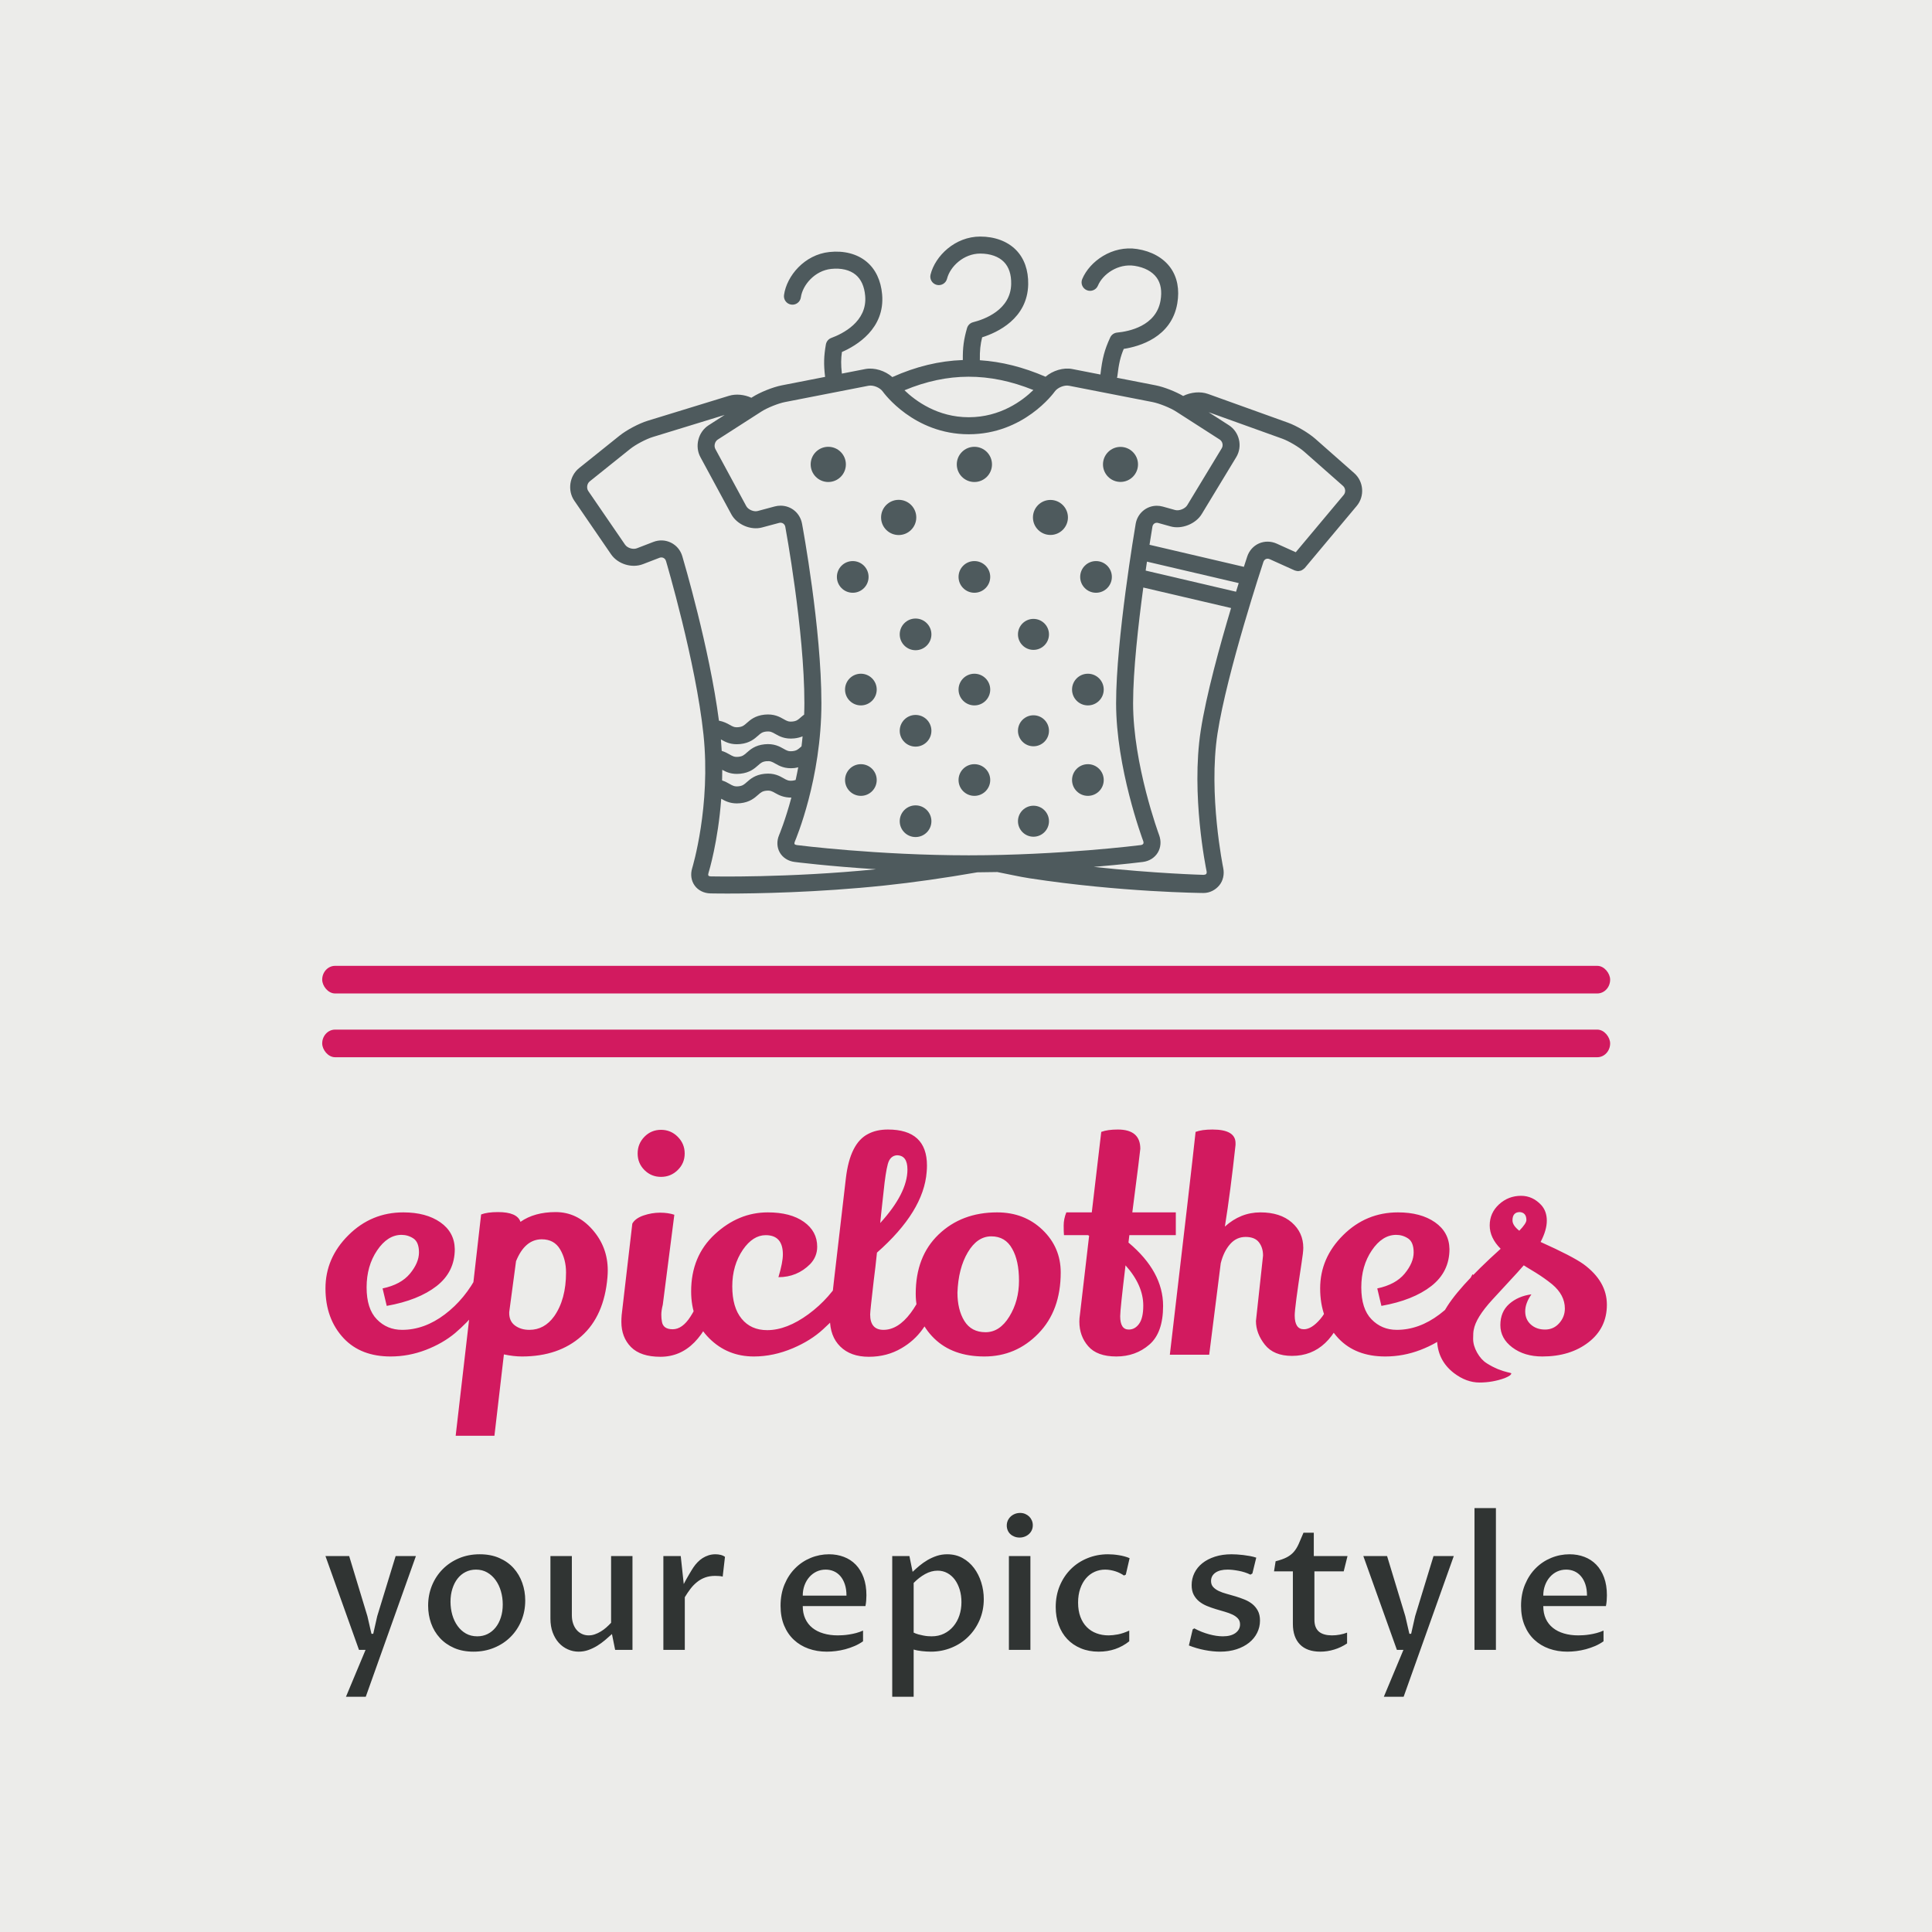 <svg xmlns="http://www.w3.org/2000/svg" version="1.1" xmlns:xlink="http://www.w3.org/1999/xlink" xmlns:svgjs="http://svgjs.dev/svgjs" width="1500" height="1500" viewBox="0 0 1500 1500"><rect width="1500" height="1500" fill="#ececea"></rect><g transform="matrix(0.667,0,0,0.667,249.885,184.125)"><svg viewBox="0 0 218 247" data-background-color="#ececea" preserveAspectRatio="xMidYMid meet" height="1699" width="1500" xmlns="http://www.w3.org/2000/svg" xmlns:xlink="http://www.w3.org/1999/xlink"><g id="tight-bounds" transform="matrix(1,0,0,1,0.025,-0.1)"><svg viewBox="0 0 217.95 247.2" height="247.2" width="217.95"><g><svg viewBox="0 0 397.498 450.844" height="247.2" width="217.95"><g><rect width="397.498" height="8.524" x="0" y="225.08" fill="#d21a5f" opacity="1" stroke-width="0" stroke="transparent" fill-opacity="1" class="rect-qz-0" data-fill-palette-color="primary" rx="1%" id="qz-0" data-palette-color="#d21a5f"></rect></g><g><rect width="397.498" height="8.524" x="0" y="244.76" fill="#d21a5f" opacity="1" stroke-width="0" stroke="transparent" fill-opacity="1" class="rect-qz-1" data-fill-palette-color="primary" rx="1%" id="qz-1" data-palette-color="#d21a5f"></rect></g><g transform="matrix(1,0,0,1,0.989,275.598)"><svg viewBox="0 0 395.52 175.246" height="175.246" width="395.52"><g id="textblocktransform"><svg viewBox="0 0 395.52 175.246" height="175.246" width="395.52" id="textblock"><g><svg viewBox="0 0 395.52 94.519" height="94.519" width="395.52"><g transform="matrix(1,0,0,1,0,0)"><svg width="395.52" viewBox="1.3 -38.05 216.53 51.75" height="94.519" data-palette-color="#d21a5f"><path d="M10.95-11.2Q14.05-11.85 15.58-13.7 17.1-15.55 17.1-17.28 17.1-19 16.18-19.63 15.25-20.25 14.15-20.25L14.15-20.25Q11.8-20.25 10.03-17.63 8.25-15 8.25-11.38 8.25-7.75 9.98-5.98 11.7-4.2 14.25-4.2L14.25-4.2Q18-4.2 21.45-6.8 24.9-9.4 27.05-13.6L27.05-13.6Q28.15-12.55 29.05-11L29.05-11Q27.4-7.25 23.2-3.65L23.2-3.65Q21.1-1.9 18.23-0.8 15.35 0.3 12.3 0.3L12.3 0.3Q7.3 0.3 4.4-2.75L4.4-2.75Q1.3-6.05 1.3-11.2 1.3-16.35 5.18-20.2 9.05-24.05 14.45-24.05L14.45-24.05Q18.3-24.05 20.7-22.38 23.1-20.7 23.15-17.85L23.15-17.85Q23.15-14 20.08-11.6 17-9.2 11.65-8.25L11.65-8.25 10.95-11.2ZM30.45-24.1L30.45-24.1Q33.7-24.1 34.25-22.45L34.25-22.45Q36.6-24.1 40.2-24.1 43.8-24.1 46.4-21.15 49-18.2 49-14.25L49-14.25Q49-13.7 48.95-13.1L48.95-13.1Q48.4-6.55 44.55-3.13 40.7 0.3 34.5 0.3L34.5 0.3Q33.1 0.3 31.45-0.05L31.45-0.05 29.85 13.7 23.3 13.7Q26.5-13.85 27.6-23.7L27.6-23.7Q28.65-24.1 30.45-24.1ZM41.95-13.9L41.95-13.9Q41.95-16.1 40.95-17.8 39.95-19.5 37.85-19.5L37.85-19.5Q35-19.5 33.5-15.8L33.5-15.8Q32.5-8.4 32.35-7.2L32.35-7.2Q32.3-5.7 33.3-4.95 34.3-4.2 35.75-4.2L35.75-4.2Q38.3-4.2 39.95-6.5L39.95-6.5Q41.95-9.35 41.95-13.9ZM55.2-36.83Q56.35-38 58-38 59.65-38 60.82-36.83 62-35.65 62-34 62-32.35 60.82-31.2 59.65-30.05 58-30.05 56.35-30.05 55.2-31.2 54.05-32.35 54.05-34 54.05-35.65 55.2-36.83ZM53.15-22.15Q53.65-23.05 55.05-23.53 56.45-24 57.82-24 59.2-24 60.25-23.65L60.25-23.65Q58.3-8.6 58.3-8.45L58.3-8.45Q58.05-7.45 58.05-6.78 58.05-6.1 58.15-5.6L58.15-5.6Q58.35-4.3 59.97-4.3 61.6-4.3 62.97-6.43 64.34-8.55 65.05-11.25L65.05-11.25Q65.4-11.05 66.15-10.05 66.9-9.05 67.05-8.55L67.05-8.55Q66.05-4.55 63.65-2.1L63.65-2.1Q61.25 0.35 57.9 0.35 54.55 0.35 52.92-1.3 51.3-2.95 51.3-5.55L51.3-5.55Q51.3-6.1 51.35-6.7L51.35-6.7 53.15-22.15ZM78.59-16.95L78.59-16.95Q78.59-20.2 75.69-20.2L75.69-20.2Q73.54-20.2 71.84-17.75L71.84-17.75Q70.04-15.1 70.04-11.55 70.04-8 71.62-6.08 73.19-4.15 75.94-4.15L75.94-4.15Q79.24-4.15 82.92-6.85 86.59-9.55 88.84-13.55L88.84-13.55Q89.84-12.8 90.79-10.8L90.79-10.8Q89.34-7.9 85.39-4.3L85.39-4.3Q83.34-2.4 80.29-1.1L80.29-1.1Q76.99 0.3 73.69 0.3L73.69 0.3Q69.24 0.3 66.17-2.75 63.09-5.8 63.09-10.7L63.09-10.7Q63.09-16.65 67.09-20.35 71.09-24.05 76.04-24.05L76.04-24.05Q79.89-24.05 82.14-22.45 84.39-20.85 84.39-18.25L84.39-18.25Q84.39-16.55 83.19-15.3L83.19-15.3Q80.99-13.1 77.84-13.1L77.84-13.1Q78.59-15.6 78.59-16.95ZM93.12 0.35Q90.04 0.35 88.29-1.38 86.54-3.1 86.54-6.1L86.54-6.1Q86.54-6.9 89.24-29.85L89.24-29.85Q89.94-35.75 92.99-37.3L92.99-37.3Q94.39-38.05 96.34-38.05L96.34-38.05Q102.94-38.05 102.94-31.95L102.94-31.95Q102.94-31.45 102.89-30.9L102.89-30.9Q102.39-24.2 94.49-17.25L94.49-17.25Q94.24-14.8 93.94-12.5L93.94-12.5Q93.34-7.35 93.34-6.8L93.34-6.8Q93.34-4.2 95.59-4.2L95.59-4.2Q98.04-4.2 100.17-7.03 102.29-9.85 103.44-14.25L103.44-14.25Q103.89-14.1 104.69-13.43 105.49-12.75 105.79-12.25L105.79-12.25Q104.99-8.1 102.19-4.3L102.19-4.3Q100.79-2.35 98.64-1.1L98.64-1.1Q96.19 0.35 93.12 0.35ZM95.19-23.75L95.04-22.25Q99.64-27.3 99.64-31.3L99.64-31.3Q99.64-33.7 97.84-33.7L97.84-33.7Q96.69-33.6 96.32-32.2 95.94-30.8 95.62-27.65 95.29-24.5 95.19-23.75L95.19-23.75ZM114.79-24.05L114.79-24.05Q119.39-24.05 122.46-21.1 125.54-18.15 125.54-13.9L125.54-13.9Q125.54-7.45 121.76-3.58 117.99 0.3 112.64 0.3 107.29 0.3 104.16-2.75 101.04-5.8 101.04-10.3L101.04-10.3Q101.04-16.6 104.89-20.3L104.89-20.3Q108.79-24.05 114.79-24.05ZM113.81-20Q111.44-20 109.84-17.3 108.24-14.6 108.09-10.5L108.09-10.5Q108.09-7.6 109.26-5.7 110.44-3.8 112.84-3.8 115.24-3.8 116.86-6.45 118.49-9.1 118.49-12.5 118.49-15.9 117.34-17.9L117.34-17.9Q116.19-20 113.81-20ZM138.99-34.8L138.99-34.8Q138.99-34.5 137.64-24.05L137.64-24.05 144.99-24.05 144.99-20.2 137.14-20.2 136.99-18.95Q142.84-14.05 142.84-8.25L142.84-8.25Q142.84-3.7 140.51-1.7 138.19 0.3 134.94 0.3 131.69 0.3 130.19-1.43 128.69-3.15 128.69-5.6L128.69-5.6Q128.69-6.15 128.79-6.8L128.79-6.8 130.34-20.1 130.14-20.2 126.09-20.2Q126.04-20.7 126.04-21.83 126.04-22.95 126.49-24.05L126.49-24.05 130.79-24.05 132.39-37.65Q133.44-38.05 135.19-38.05L135.19-38.05Q138.99-38.05 138.99-34.8ZM139.49-8.3L139.49-8.3Q139.49-11.75 136.49-15.1L136.49-15.1Q135.59-7.65 135.59-6.5L135.59-6.5Q135.59-4.25 137.04-4.25L137.04-4.25Q138.09-4.25 138.79-5.23 139.49-6.2 139.49-8.3ZM158.53-5.7L158.53-5.7 159.73-16.75Q159.73-18.1 159.03-19 158.33-19.9 156.78-19.9 155.23-19.9 154.16-18.68 153.08-17.45 152.58-15.45L152.58-15.45Q152.23-12.6 151.53-7.13 150.83-1.65 150.63 0L150.63 0 143.98 0Q147.58-30.65 148.33-37.65L148.33-37.65Q149.38-38.05 151.18-38.05L151.18-38.05Q155.08-38.05 155.08-35.75L155.08-35.75 155.08-35.45Q154.23-27.6 153.28-21.65L153.28-21.65Q155.93-24.05 159.28-24.05 162.63-24.05 164.58-22.35 166.53-20.65 166.53-18.05L166.53-18.05Q166.53-17.35 166.23-15.45L166.23-15.45Q165.08-7.95 165.08-6.65L165.08-6.65Q165.08-4.3 166.63-4.3L166.63-4.3Q167.93-4.3 169.41-6.03 170.88-7.75 171.78-11.35L171.78-11.35Q173.48-9.55 173.83-8.5L173.83-8.5Q171.23 0.2 164.63 0.2L164.63 0.2Q161.53 0.2 160.03-1.7 158.53-3.6 158.53-5.7ZM179.03-11.2Q182.13-11.85 183.66-13.7 185.18-15.55 185.18-17.28 185.18-19 184.26-19.63 183.33-20.25 182.23-20.25L182.23-20.25Q179.88-20.25 178.11-17.63 176.33-15 176.33-11.38 176.33-7.75 178.06-5.98 179.78-4.2 182.33-4.2L182.33-4.2Q186.08-4.2 189.53-6.8 192.98-9.4 195.13-13.6L195.13-13.6Q196.23-12.55 197.13-11L197.13-11Q195.48-7.25 191.28-3.65L191.28-3.65Q189.18-1.9 186.31-0.8 183.43 0.3 180.38 0.3L180.38 0.3Q175.38 0.3 172.48-2.75L172.48-2.75Q169.38-6.05 169.38-11.2 169.38-16.35 173.26-20.2 177.13-24.05 182.53-24.05L182.53-24.05Q186.38-24.05 188.78-22.38 191.18-20.7 191.23-17.85L191.23-17.85Q191.23-14 188.16-11.6 185.08-9.2 179.73-8.25L179.73-8.25 179.03-11.2ZM213.88-15.3L213.88-15.3Q217.83-12.4 217.83-8.45 217.83-4.5 214.73-2.1 211.63 0.3 206.93 0.3L206.93 0.3Q203.88 0.3 201.85-1.23 199.83-2.75 199.83-5 199.83-7.25 201.33-8.58 202.83-9.9 205.08-10.2L205.08-10.2Q204.03-8.7 204.03-7.33 204.03-5.95 204.98-5.1L204.98-5.1Q205.93-4.25 207.38-4.25 208.83-4.25 209.78-5.33 210.73-6.4 210.73-7.8L210.73-7.8Q210.73-10.1 208.58-11.9L208.58-11.9Q207.28-12.95 205.78-13.88 204.28-14.8 204.18-14.85L204.18-14.85Q203.98-15 203.78-15.1L203.78-15.1Q202.88-14.05 201.18-12.23 199.48-10.4 198.48-9.3L198.48-9.3Q195.68-6.25 195.33-4.2L195.33-4.2Q195.23-3.8 195.23-2.68 195.23-1.55 195.9-0.35 196.58 0.85 197.53 1.45 198.48 2.05 199.4 2.43 200.33 2.8 201 2.95 201.68 3.1 201.68 3.15L201.68 3.15Q201.68 3.5 200.58 3.95L200.58 3.95Q198.53 4.7 196.3 4.7 194.08 4.7 191.98 3.1L191.98 3.1Q189.13 0.9 189.13-2.75L189.13-2.75Q189.13-5 190.28-7.2L190.28-7.2Q192.33-11.1 199.88-17.9L199.88-17.9Q198.03-19.75 198.03-21.85 198.03-23.95 199.6-25.4 201.18-26.85 203.33-26.85L203.33-26.85Q205.28-26.85 206.73-25.3L206.73-25.3Q207.68-24.25 207.68-22.65 207.68-21.05 206.63-19.05L206.63-19.05Q211.98-16.65 213.88-15.3ZM203.03-20.95L203.03-20.95Q204.23-22.2 204.23-22.75L204.23-22.75Q204.23-24 203.13-24.1L203.13-24.1Q201.88-24.1 201.88-22.7L201.88-22.7Q201.88-21.85 203.03-20.95Z" opacity="1" transform="matrix(1,0,0,1,0,0)" fill="#d21a5f" class="wordmark-text-0" data-fill-palette-color="primary" id="text-0"></path></svg></g></svg></g><g transform="matrix(1,0,0,1,0,116.833)"><svg viewBox="0 0 395.52 58.413" height="58.413" width="395.52"><g transform="matrix(1,0,0,1,0,0)"><svg width="395.52" viewBox="1.27 -39.11 353.43 52.2" height="58.413" data-palette-color="#303433"><path d="M10.52 0L1.27-25.88 7.81-25.88 12.84-9.3 13.96-4.44 14.45-4.44 15.55-9.3 20.63-25.88 26.22-25.88 12.33 13.09 6.86 13.09 12.33 0 10.52 0ZM42.11 0.49L42.11 0.49Q39.06 0.49 36.73-0.54 34.4-1.56 32.81-3.31 31.22-5.05 30.4-7.35 29.59-9.64 29.59-12.21L29.59-12.21Q29.59-15.16 30.64-17.74 31.69-20.31 33.58-22.23 35.47-24.15 38.08-25.26 40.69-26.37 43.82-26.37L43.82-26.37Q46.87-26.37 49.21-25.34 51.56-24.32 53.15-22.56 54.73-20.8 55.55-18.49 56.37-16.19 56.37-13.62L56.37-13.62Q56.37-10.64 55.31-8.07 54.24-5.49 52.34-3.59 50.44-1.68 47.82-0.6 45.21 0.49 42.11 0.49ZM43.14-3.74L43.14-3.74Q44.7-3.74 45.99-4.38 47.29-5.03 48.21-6.19 49.14-7.35 49.65-8.96 50.17-10.57 50.17-12.52L50.17-12.52Q50.17-14.43 49.67-16.16 49.17-17.9 48.21-19.23 47.26-20.56 45.89-21.35 44.53-22.14 42.79-22.14L42.79-22.14Q41.21-22.14 39.91-21.48 38.62-20.83 37.7-19.65 36.79-18.48 36.28-16.86 35.76-15.23 35.76-13.31L35.76-13.31Q35.76-11.38 36.26-9.64 36.76-7.91 37.72-6.59 38.67-5.27 40.03-4.5 41.4-3.74 43.14-3.74ZM63.32-8.62L63.32-25.88 69.23-25.88 69.23-9.55Q69.23-8.3 69.57-7.29 69.91-6.27 70.52-5.54 71.13-4.81 71.99-4.41 72.84-4 73.87-4L73.87-4Q74.75-4 75.59-4.3 76.43-4.59 77.21-5.07 77.99-5.54 78.7-6.16 79.41-6.79 80.05-7.47L80.05-7.47 80.05-25.88 85.95-25.88 85.95 0 81.17 0 80.29-4.37Q79.41-3.56 78.39-2.7 77.36-1.83 76.21-1.12 75.06-0.42 73.78 0.04 72.5 0.49 71.11 0.49L71.11 0.49Q69.52 0.49 68.11-0.15 66.69-0.78 65.63-1.95 64.57-3.13 63.94-4.81 63.32-6.49 63.32-8.62L63.32-8.62ZM94.47 0L94.47-25.88 99.26-25.88 100.09-18.16Q100.43-18.8 100.79-19.47 101.16-20.14 101.53-20.76 101.89-21.39 102.21-21.9 102.53-22.41 102.75-22.75L102.75-22.75Q103.26-23.51 103.91-24.18 104.55-24.85 105.31-25.33 106.07-25.81 106.95-26.09 107.82-26.37 108.85-26.37L108.85-26.37Q109.56-26.37 110.27-26.2 110.97-26.03 111.46-25.66L111.46-25.66 110.83-20.21Q110.39-20.34 109.8-20.37 109.22-20.41 108.75-20.41L108.75-20.41Q107.19-20.41 105.97-19.96 104.75-19.51 103.76-18.71 102.77-17.92 101.95-16.85 101.13-15.77 100.38-14.53L100.38-14.53 100.38 0 94.47 0ZM149.54-5.32L149.54-2.37Q148.47-1.61 147.22-1.07 145.98-0.54 144.66-0.18 143.34 0.17 142.03 0.33 140.73 0.49 139.55 0.49L139.55 0.49Q136.84 0.49 134.51-0.34 132.18-1.17 130.46-2.78 128.74-4.39 127.76-6.75 126.79-9.11 126.79-12.16L126.79-12.16Q126.79-15.41 127.88-18.04 128.98-20.68 130.83-22.52 132.67-24.37 135.1-25.37 137.53-26.37 140.16-26.37L140.16-26.37Q142.36-26.37 144.25-25.65 146.15-24.93 147.53-23.51 148.9-22.09 149.69-19.97 150.47-17.85 150.47-15.04L150.47-15.04Q150.47-14.36 150.41-13.59 150.35-12.82 150.2-12.08L150.2-12.08 132.91-12.08Q132.91-10.11 133.61-8.59 134.31-7.08 135.57-6.07 136.84-5.05 138.63-4.53 140.41-4 142.56-4L142.56-4Q143.17-4 143.99-4.05 144.8-4.1 145.73-4.25 146.66-4.39 147.64-4.65 148.61-4.91 149.54-5.32L149.54-5.32ZM132.91-14.97L144.97-14.97Q144.97-16.75 144.52-18.09 144.07-19.43 143.29-20.34 142.51-21.24 141.47-21.69 140.43-22.14 139.24-22.14L139.24-22.14Q137.89-22.14 136.75-21.61 135.6-21.07 134.74-20.1 133.89-19.14 133.4-17.82 132.91-16.5 132.91-14.97L132.91-14.97ZM163.5-18.46L163.5-4.76Q164.11-4.47 164.81-4.27 165.5-4.08 166.16-3.96 166.82-3.83 167.43-3.78 168.04-3.74 168.48-3.74L168.48-3.74Q170.36-3.74 171.87-4.48 173.39-5.22 174.46-6.51 175.54-7.79 176.11-9.5 176.68-11.21 176.68-13.16L176.68-13.16Q176.68-14.99 176.21-16.58 175.73-18.16 174.88-19.34 174.02-20.51 172.8-21.18 171.58-21.85 170.12-21.85L170.12-21.85Q168.36-21.85 166.66-20.91 164.97-19.97 163.5-18.46L163.5-18.46ZM162.33-25.88L163.21-21.53Q164.09-22.36 165.11-23.22 166.14-24.07 167.32-24.77 168.51-25.46 169.86-25.92 171.22-26.37 172.75-26.37L172.75-26.37Q175.12-26.37 176.99-25.33 178.86-24.29 180.15-22.57 181.44-20.85 182.14-18.62 182.84-16.38 182.84-14.01L182.84-14.01Q182.84-10.89 181.69-8.23 180.54-5.57 178.56-3.63 176.59-1.68 173.93-0.6 171.26 0.49 168.26 0.49L168.26 0.49Q167.68 0.49 167.03 0.45 166.38 0.42 165.76 0.34 165.14 0.27 164.55 0.16 163.96 0.05 163.5-0.1L163.5-0.1 163.5 13.09 157.59 13.09 157.59-25.88 162.33-25.88ZM189.77 0L189.77-25.88 195.7-25.88 195.7 0 189.77 0ZM192.72-30.98L192.72-30.98Q191.94-30.98 191.29-31.24 190.64-31.49 190.17-31.93 189.69-32.37 189.44-32.98 189.18-33.59 189.18-34.3L189.18-34.3Q189.18-35.03 189.46-35.66 189.74-36.28 190.24-36.76 190.74-37.23 191.41-37.5 192.09-37.77 192.87-37.77L192.87-37.77Q193.62-37.77 194.26-37.5 194.89-37.23 195.36-36.78 195.82-36.33 196.09-35.71 196.36-35.08 196.36-34.38L196.36-34.38Q196.36-33.64 196.08-33.02 195.8-32.4 195.3-31.95 194.8-31.49 194.14-31.24 193.48-30.98 192.72-30.98ZM222.96-5.32L222.96-2.37Q221.23-0.98 219.11-0.24 216.98 0.49 214.54 0.49L214.54 0.49Q211.81 0.49 209.61-0.43 207.41-1.34 205.87-2.97 204.34-4.59 203.51-6.85 202.68-9.11 202.68-11.82L202.68-11.82Q202.68-15.01 203.8-17.69 204.92-20.36 206.86-22.29 208.8-24.22 211.44-25.29 214.08-26.37 217.11-26.37L217.11-26.37Q217.76-26.37 218.52-26.31 219.28-26.25 220.07-26.12 220.87-26 221.63-25.79 222.4-25.59 223.06-25.29L223.06-25.29 222.01-20.75 221.5-20.51Q221.06-20.83 220.46-21.13 219.86-21.44 219.18-21.66 218.5-21.88 217.76-22.01 217.03-22.14 216.32-22.14L216.32-22.14Q214.76-22.14 213.41-21.53 212.05-20.92 211.04-19.75 210.03-18.58 209.44-16.88 208.85-15.19 208.85-13.04L208.85-13.04Q208.85-10.79 209.49-9.11 210.12-7.42 211.25-6.29 212.37-5.15 213.91-4.58 215.45-4 217.25-4L217.25-4Q218.37-4 219.82-4.27 221.26-4.54 222.96-5.32L222.96-5.32ZM239.41-1.22L240.46-5.66 240.9-5.93Q241.85-5.42 242.89-5 243.93-4.59 244.95-4.31 245.98-4.03 246.96-3.88 247.93-3.74 248.79-3.74L248.79-3.74Q251.01-3.74 252.27-4.66 253.52-5.59 253.52-7.03L253.52-7.03Q253.52-8.01 252.95-8.64 252.38-9.28 251.44-9.73 250.5-10.18 249.3-10.52 248.1-10.86 246.85-11.24 245.59-11.62 244.39-12.11 243.2-12.6 242.26-13.35 241.32-14.11 240.74-15.2 240.17-16.28 240.17-17.87L240.17-17.87Q240.17-19.65 240.94-21.22 241.71-22.78 243.13-23.91 244.56-25.05 246.6-25.71 248.64-26.37 251.18-26.37L251.18-26.37Q251.81-26.37 252.66-26.32 253.5-26.27 254.41-26.16 255.33-26.05 256.26-25.88 257.18-25.71 257.99-25.44L257.99-25.44 256.92-21.07 256.38-20.75Q255.65-21.12 254.8-21.39 253.96-21.66 253.12-21.81 252.28-21.97 251.48-22.06 250.69-22.14 250.08-22.14L250.08-22.14Q247.93-22.14 246.72-21.29 245.52-20.43 245.52-18.99L245.52-18.99Q245.52-17.99 246.1-17.35 246.69-16.7 247.63-16.25 248.57-15.8 249.79-15.47 251.01-15.14 252.27-14.76 253.52-14.38 254.74-13.89 255.96-13.4 256.9-12.65 257.84-11.89 258.43-10.79 259.02-9.69 259.02-8.08L259.02-8.08Q259.02-6.27 258.23-4.7 257.45-3.13 256.01-1.98 254.57-0.83 252.55-0.17 250.52 0.49 248.05 0.49L248.05 0.49Q246.03 0.49 243.76 0.05 241.49-0.39 239.41-1.22L239.41-1.22ZM268.09-7.15L268.09-21.66 262.89-21.66 263.33-24.44Q265.26-24.93 266.42-25.54 267.58-26.15 268.35-27.04 269.12-27.93 269.69-29.21 270.27-30.49 271.02-32.32L271.02-32.32 273.86-32.32 273.86-25.88 283.16-25.88 282.11-21.66 274.03-21.66 274.03-8.33Q274.03-7.13 274.37-6.31 274.71-5.49 275.34-4.98 275.98-4.47 276.87-4.24 277.76-4 278.88-4L278.88-4Q279.96-4 281.02-4.2 282.08-4.39 283.04-4.76L283.04-4.76 283.04-1.78Q281.38-0.66 279.48-0.09 277.59 0.49 275.66 0.49L275.66 0.49Q271.98 0.49 270.03-1.51 268.09-3.52 268.09-7.15L268.09-7.15ZM296.78 0L287.52-25.88 294.07-25.88 299.1-9.3 300.22-4.44 300.71-4.44 301.81-9.3 306.88-25.88 312.47-25.88 298.58 13.09 293.11 13.09 298.58 0 296.78 0ZM318.18 0L318.18-39.11 324.09-39.11 324.09 0 318.18 0ZM353.77-5.32L353.77-2.37Q352.7-1.61 351.46-1.07 350.21-0.54 348.89-0.18 347.57 0.17 346.27 0.33 344.96 0.49 343.79 0.49L343.79 0.49Q341.08 0.49 338.75-0.34 336.42-1.17 334.7-2.78 332.97-4.39 332-6.75 331.02-9.11 331.02-12.16L331.02-12.16Q331.02-15.41 332.12-18.04 333.22-20.68 335.06-22.52 336.9-24.37 339.33-25.37 341.76-26.37 344.4-26.37L344.4-26.37Q346.6-26.37 348.49-25.65 350.38-24.93 351.76-23.51 353.14-22.09 353.92-19.97 354.7-17.85 354.7-15.04L354.7-15.04Q354.7-14.36 354.64-13.59 354.58-12.82 354.43-12.08L354.43-12.08 337.15-12.08Q337.15-10.11 337.84-8.59 338.54-7.08 339.81-6.07 341.08-5.05 342.86-4.53 344.64-4 346.79-4L346.79-4Q347.4-4 348.22-4.05 349.04-4.1 349.97-4.25 350.89-4.39 351.87-4.65 352.85-4.91 353.77-5.32L353.77-5.32ZM337.15-14.97L349.21-14.97Q349.21-16.75 348.76-18.09 348.31-19.43 347.52-20.34 346.74-21.24 345.71-21.69 344.67-22.14 343.47-22.14L343.47-22.14Q342.13-22.14 340.98-21.61 339.83-21.07 338.98-20.1 338.13-19.14 337.64-17.82 337.15-16.5 337.15-14.97L337.15-14.97Z" opacity="1" transform="matrix(1,0,0,1,0,0)" fill="#303433" class="slogan-text-1" data-fill-palette-color="secondary" id="text-1"></path></svg></g></svg></g></svg></g></svg></g><g transform="matrix(1,0,0,1,76.533,0)"><svg viewBox="0 0 244.431 202.766" height="202.766" width="244.431"><g><svg xmlns="http://www.w3.org/2000/svg" xmlns:xlink="http://www.w3.org/1999/xlink" version="1.1" x="0" y="0" viewBox="5.001 12.671 89.999 74.658" enable-background="new 0 0 100 100" xml:space="preserve" height="202.766" width="244.431" class="icon-icon-0" data-fill-palette-color="accent" id="icon-0"><g fill="#4e5a5d" data-fill-palette-color="accent"><circle cx="34.33" cy="38.562" r="2.0" fill="#4e5a5d" data-fill-palette-color="accent"></circle><circle cx="42.331" cy="44.589" r="2.0" fill="#4e5a5d" data-fill-palette-color="accent"></circle><path d="M59.575 46.579c1.099 0 1.99-0.893 1.99-1.99 0-1.097-0.894-1.989-1.99-1.989-1.096 0-1.987 0.893-1.987 1.989C57.588 45.687 58.479 46.579 59.575 46.579z" fill="#4e5a5d" data-fill-palette-color="accent"></path><circle cx="50.934" cy="38.562" r="2.0" fill="#4e5a5d" data-fill-palette-color="accent"></circle><path d="M67.536 40.553c1.099 0 1.991-0.893 1.991-1.991 0-1.098-0.894-1.989-1.991-1.989s-1.989 0.893-1.989 1.989C65.547 39.659 66.439 40.553 67.536 40.553z" fill="#4e5a5d" data-fill-palette-color="accent"></path><circle cx="37.11" cy="51.348" r="1.8" fill="#4e5a5d" data-fill-palette-color="accent"></circle><circle cx="44.25" cy="57.878" r="1.8" fill="#4e5a5d" data-fill-palette-color="accent"></circle><path d="M57.647 59.639c0.973 0 1.763-0.789 1.763-1.761s-0.79-1.76-1.763-1.76c-0.972 0-1.761 0.788-1.761 1.76S56.676 59.639 57.647 59.639z" fill="#4e5a5d" data-fill-palette-color="accent"></path><circle cx="50.934" cy="51.348" r="1.8" fill="#4e5a5d" data-fill-palette-color="accent"></circle><circle cx="64.756" cy="51.348" r="1.8" fill="#4e5a5d" data-fill-palette-color="accent"></circle><circle cx="38.035" cy="64.149" r="1.8" fill="#4e5a5d" data-fill-palette-color="accent"></circle><circle cx="44.25" cy="68.833" r="1.8" fill="#4e5a5d" data-fill-palette-color="accent"></circle><path d="M57.647 70.594c0.973 0 1.763-0.79 1.763-1.762 0-0.971-0.79-1.761-1.763-1.761-0.972 0-1.761 0.79-1.761 1.761C55.887 69.804 56.676 70.594 57.647 70.594z" fill="#4e5a5d" data-fill-palette-color="accent"></path><circle cx="50.934" cy="64.149" r="1.8" fill="#4e5a5d" data-fill-palette-color="accent"></circle><circle cx="63.832" cy="64.149" r="1.8" fill="#4e5a5d" data-fill-palette-color="accent"></circle><circle cx="38.035" cy="74.428" r="1.8" fill="#4e5a5d" data-fill-palette-color="accent"></circle><circle cx="44.25" cy="79.109" r="1.8" fill="#4e5a5d" data-fill-palette-color="accent"></circle><path d="M57.647 80.872c0.973 0 1.763-0.791 1.763-1.763 0-0.971-0.79-1.761-1.763-1.761-0.972 0-1.761 0.79-1.761 1.761C55.887 80.081 56.676 80.872 57.647 80.872z" fill="#4e5a5d" data-fill-palette-color="accent"></path><circle cx="50.934" cy="74.428" r="1.8" fill="#4e5a5d" data-fill-palette-color="accent"></circle><circle cx="63.832" cy="74.428" r="1.8" fill="#4e5a5d" data-fill-palette-color="accent"></circle><path d="M94.105 39.561l-4.417-3.897c-0.775-0.684-2.144-1.492-3.116-1.842l-9.085-3.266c-0.88-0.315-1.953-0.203-2.828 0.23-0.882-0.514-2.192-1.026-3.121-1.208l-4.405-0.86c0.013-0.049 0.037-0.093 0.043-0.145 0.175-1.508 0.36-2.252 0.731-3.136 1.771-0.274 5.421-1.309 6.084-5.164 0.271-1.578 0.003-2.982-0.776-4.063-0.805-1.118-2.151-1.873-3.791-2.124-2.823-0.44-5.388 1.395-6.234 3.414-0.207 0.493 0.025 1.059 0.518 1.265 0.488 0.205 1.06-0.024 1.266-0.519 0.547-1.304 2.285-2.538 4.159-2.25 1.121 0.172 2.015 0.649 2.515 1.344 0.476 0.659 0.623 1.536 0.439 2.604-0.5 2.909-3.616 3.514-4.934 3.639-0.344 0.034-0.643 0.246-0.786 0.558-0.646 1.406-0.896 2.349-1.11 4.208l-3.194-0.624c-1.021-0.201-2.226 0.18-3.043 0.875-2.521-1.089-5.003-1.716-7.464-1.875-0.018-1.13 0.063-1.809 0.262-2.605 1.71-0.54 5.159-2.115 5.231-6.026 0.028-1.601-0.449-2.948-1.383-3.899-0.967-0.983-2.41-1.524-4.067-1.524-2.858 0-5.116 2.195-5.646 4.319-0.129 0.518 0.186 1.042 0.704 1.171 0.516 0.13 1.042-0.185 1.172-0.703 0.344-1.372 1.882-2.854 3.77-2.854 1.136 0 2.089 0.336 2.688 0.946 0.57 0.58 0.85 1.425 0.829 2.509-0.055 2.951-3.043 4.022-4.325 4.346-0.334 0.084-0.597 0.34-0.693 0.672-0.369 1.29-0.495 2.193-0.477 3.625-2.675 0.094-5.335 0.738-8.01 1.937-0.817-0.719-2.044-1.115-3.086-0.911l-2.649 0.517c-0.115-1.025-0.103-1.683 0.006-2.456 1.643-0.716 4.908-2.644 4.569-6.542-0.139-1.594-0.755-2.884-1.782-3.731-1.062-0.878-2.555-1.269-4.206-1.091-2.842 0.299-4.857 2.72-5.161 4.887-0.075 0.529 0.294 1.017 0.823 1.091 0.524 0.075 1.018-0.293 1.091-0.823 0.197-1.401 1.572-3.036 3.449-3.234 1.128-0.119 2.114 0.116 2.773 0.66 0.628 0.518 0.993 1.328 1.087 2.408 0.256 2.941-2.604 4.319-3.845 4.775-0.324 0.119-0.559 0.401-0.62 0.74-0.233 1.331-0.263 2.244-0.09 3.687l-4.922 0.962c-1.014 0.198-2.487 0.79-3.357 1.348l-0.098 0.063c-0.802-0.366-1.75-0.468-2.554-0.22l-9.229 2.833c-0.987 0.303-2.393 1.047-3.198 1.693l-4.596 3.686c-1.098 0.881-1.343 2.542-0.547 3.702l4.174 6.088c0.767 1.118 2.359 1.614 3.627 1.127l1.874-0.722c0.156-0.061 0.319-0.057 0.458 0.012 0.138 0.067 0.24 0.194 0.289 0.355 0.034 0.113 3.388 11.452 4.258 19.708 0.857 8.133-1.259 15.118-1.281 15.188-0.219 0.708-0.116 1.43 0.28 1.98 0.396 0.55 1.049 0.876 1.788 0.893 0.025 0 0.708 0.017 1.896 0.017 3.245 0 10.257-0.11 17.906-0.916 3.222-0.339 6.767-0.844 10.532-1.497 0.767-0.004 1.524-0.016 2.271-0.032 1.236 0.236 2.456 0.524 3.646 0.707 10.386 1.593 19.646 1.673 19.738 1.673 0.02 0 0.039 0 0.061 0 0.706 0 1.35-0.352 1.773-0.86 0.437-0.522 0.602-1.265 0.453-1.98-0.017-0.083-1.71-8.373-0.65-15.274 1.074-6.997 5.173-19.375 5.214-19.5 0.065-0.198 0.189-0.293 0.282-0.333 0.095-0.041 0.245-0.072 0.436 0.013l2.834 1.278c0.011 0.004 0.023 0.002 0.034 0.007 0.087 0.035 0.175 0.052 0.268 0.061 0.026 0.003 0.055 0.015 0.084 0.015 0.003 0 0.007 0.002 0.011 0.002 0.028 0 0.057-0.017 0.085-0.019 0.098-0.01 0.195-0.024 0.287-0.062 0.044-0.019 0.079-0.05 0.119-0.074 0.075-0.045 0.145-0.093 0.206-0.157 0.015-0.014 0.032-0.02 0.045-0.034l5.921-7.073C95.304 42.175 95.179 40.51 94.105 39.561zM57.637 30.11c-1.229 1.2-3.74 3.093-7.344 3.093-3.551 0-6.057-1.863-7.304-3.064C47.891 28.095 52.6 28.085 57.637 30.11zM29.418 31.476l9.477-1.851c0.561-0.11 1.314 0.221 1.617 0.644 0.142 0.199 3.547 4.868 9.781 4.868 6.236 0 9.642-4.669 9.783-4.868 0.303-0.423 1.06-0.757 1.617-0.644l9.477 1.851c0.769 0.15 2.023 0.654 2.683 1.078l4.955 3.182c0.328 0.21 0.434 0.667 0.231 0.999l-3.92 6.47c-0.24 0.396-0.926 0.668-1.369 0.542l-1.4-0.39c-0.226-0.063-0.456-0.095-0.685-0.095-1.189 0-2.199 0.863-2.402 2.052-0.092 0.533-2.225 13.134-2.225 20.382 0 7.335 2.952 15.322 3.078 15.658 0.049 0.132 0.051 0.245 0.005 0.322-0.047 0.075-0.147 0.127-0.286 0.146-0.092 0.012-9.161 1.163-19.542 1.163-10.378 0-19.45-1.151-19.541-1.165-0.126-0.016-0.219-0.058-0.251-0.116-0.033-0.058-0.022-0.16 0.028-0.277 0.123-0.288 3.021-7.142 3.021-15.73 0-8.484-2.112-19.919-2.202-20.401-0.225-1.204-1.228-2.044-2.439-2.044-0.224 0-0.447 0.03-0.667 0.088l-1.94 0.52c-0.433 0.117-1.073-0.157-1.288-0.553l-3.513-6.492c-0.193-0.356-0.062-0.86 0.279-1.079l4.956-3.183C27.395 32.129 28.649 31.625 29.418 31.476zM30.272 74.499c-0.46 0.049-0.655-0.063-1.014-0.267-0.462-0.264-1.098-0.625-2.171-0.511-1.076 0.112-1.62 0.597-2.018 0.948-0.307 0.273-0.478 0.424-0.936 0.473-0.458 0.048-0.655-0.064-1.014-0.268-0.231-0.132-0.503-0.286-0.854-0.396 0.011-0.397 0.018-0.8 0.018-1.211 0.388 0.217 0.891 0.466 1.656 0.466 0.125 0 0.257-0.008 0.396-0.021 1.075-0.112 1.62-0.596 2.017-0.948 0.308-0.272 0.478-0.424 0.936-0.473 0.461-0.044 0.657 0.064 1.015 0.268 0.462 0.263 1.096 0.62 2.17 0.51 0.167-0.018 0.303-0.056 0.443-0.09-0.092 0.5-0.191 0.979-0.292 1.44C30.525 74.456 30.414 74.483 30.272 74.499zM31.287 70.608c-0.025 0.021-0.057 0.047-0.082 0.066-0.308 0.273-0.476 0.424-0.934 0.473-0.46 0.049-0.656-0.063-1.015-0.269-0.462-0.262-1.097-0.621-2.172-0.509-1.076 0.112-1.62 0.597-2.018 0.948-0.308 0.273-0.478 0.424-0.936 0.473-0.458 0.05-0.655-0.063-1.014-0.268-0.239-0.136-0.526-0.295-0.894-0.404-0.022-0.43-0.054-0.865-0.092-1.304 0.011 0.005 0.02 0.01 0.03 0.016 0.402 0.229 0.935 0.531 1.775 0.531 0.125 0 0.257-0.007 0.396-0.021 1.076-0.111 1.62-0.597 2.017-0.948 0.308-0.273 0.478-0.423 0.936-0.472 0.46-0.045 0.656 0.062 1.014 0.267 0.462 0.264 1.097 0.625 2.17 0.511 0.376-0.039 0.683-0.126 0.943-0.234C31.378 69.852 31.335 70.232 31.287 70.608zM17.741 48.993c-0.204-0.684-0.661-1.229-1.288-1.538-0.628-0.308-1.339-0.338-2.005-0.081l-1.874 0.722c-0.436 0.166-1.075-0.031-1.339-0.416l-4.174-6.088c-0.229-0.334-0.153-0.85 0.163-1.103l4.596-3.685c0.612-0.491 1.806-1.123 2.556-1.353l8.18-2.51-1.822 1.171c-1.186 0.761-1.603 2.388-0.933 3.625l3.512 6.492c0.632 1.167 2.202 1.848 3.489 1.5l1.94-0.52c0.333-0.09 0.641 0.109 0.704 0.442 0.021 0.117 2.17 11.742 2.17 20.048 0 0.437-0.012 0.868-0.027 1.296-0.145 0.104-0.271 0.211-0.383 0.311-0.308 0.273-0.476 0.424-0.934 0.472-0.46 0.049-0.655-0.064-1.014-0.269-0.462-0.263-1.097-0.621-2.171-0.511-1.077 0.114-1.621 0.597-2.018 0.95-0.307 0.272-0.478 0.424-0.936 0.473-0.458 0.049-0.655-0.064-1.014-0.27-0.301-0.171-0.69-0.37-1.213-0.467C20.837 59.458 17.873 49.438 17.741 48.993zM20.979 85.38c-0.127-0.003-0.226-0.036-0.265-0.09-0.039-0.055-0.039-0.157-0.002-0.278 0.064-0.205 1.095-3.601 1.453-8.456 0.402 0.229 0.933 0.529 1.773 0.529 0.125 0 0.257-0.007 0.396-0.021 1.075-0.112 1.62-0.597 2.017-0.948 0.308-0.272 0.478-0.424 0.936-0.473 0.46-0.045 0.656 0.063 1.014 0.268 0.41 0.233 0.972 0.522 1.836 0.514-0.694 2.59-1.374 4.21-1.388 4.241-0.292 0.681-0.266 1.409 0.071 2 0.337 0.589 0.951 0.98 1.684 1.073 0.058 0.008 3.817 0.484 9.255 0.829C29.76 85.567 21.068 85.384 20.979 85.38zM76.651 68.841c-1.112 7.253 0.596 15.594 0.668 15.945 0.028 0.136 0.013 0.249-0.044 0.317-0.058 0.069-0.172 0.094-0.305 0.102-0.069-0.002-5.398-0.142-12.47-0.905 3.386-0.282 5.536-0.555 5.58-0.561 0.725-0.092 1.342-0.479 1.694-1.062s0.407-1.312 0.151-1.996c-0.029-0.079-2.956-8.003-2.956-14.982 0-3.689 0.592-8.939 1.159-13.145l9.975 2.331C78.837 59.118 77.273 64.778 76.651 68.841zM80.667 53.031l-10.27-2.402c0.051-0.351 0.1-0.691 0.148-1.017l10.426 2.439C80.874 52.362 80.773 52.687 80.667 53.031zM92.903 42.032l-5.451 6.511-2.165-0.978c-0.646-0.291-1.376-0.299-2.007-0.024-0.63 0.275-1.119 0.819-1.341 1.49-0.028 0.086-0.168 0.508-0.381 1.172l-10.723-2.507c0.195-1.25 0.326-2.025 0.33-2.056 0.057-0.327 0.337-0.513 0.663-0.421l1.4 0.39c1.269 0.356 2.864-0.287 3.541-1.404l3.922-6.47c0.741-1.225 0.365-2.852-0.84-3.627l-2.297-1.476 8.363 3.006c0.739 0.266 1.901 0.954 2.49 1.473l4.416 3.896C93.116 41.266 93.151 41.734 92.903 42.032z" fill="#4e5a5d" data-fill-palette-color="accent"></path></g></svg></g></svg></g><g></g></svg></g><defs></defs></svg><rect width="217.95" height="247.2" fill="none" stroke="none" visibility="hidden"></rect></g></svg></g></svg>